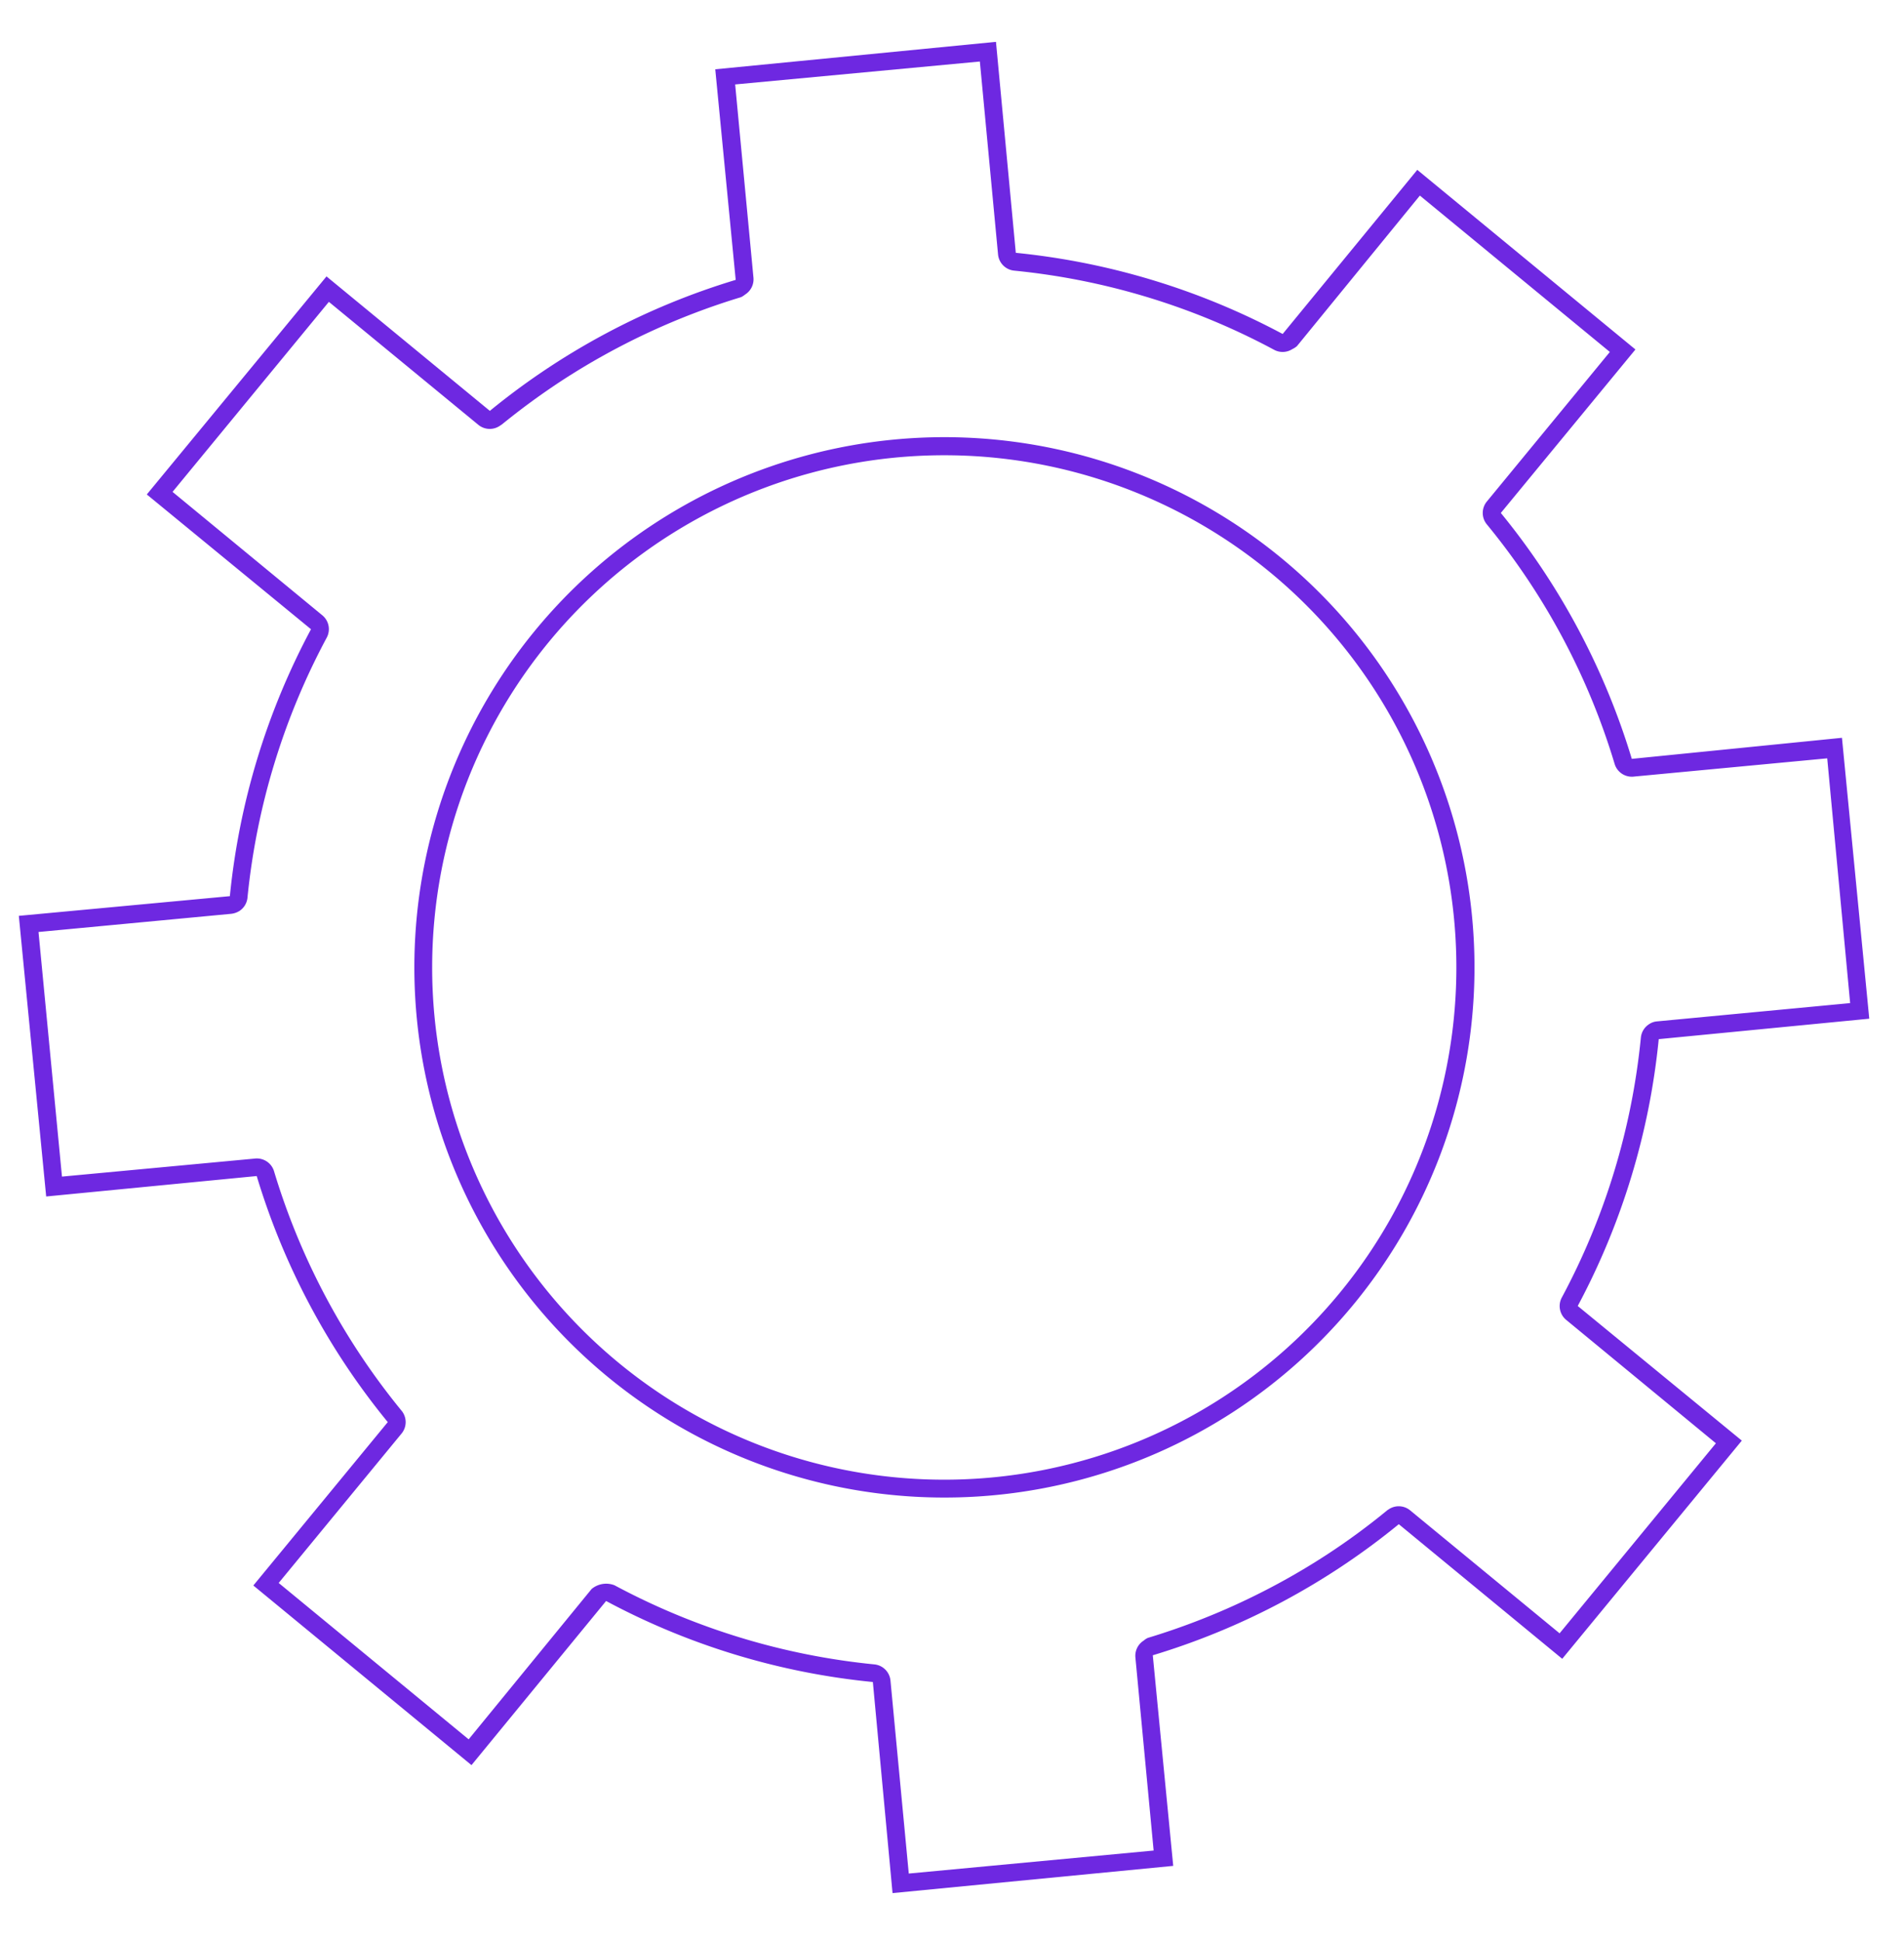 <svg xmlns="http://www.w3.org/2000/svg" viewBox="0 0 106 108.038"><title>Asset 12</title><path d="M18.309,16.801l8.319,6.843a1,1,0,0,0,1.22.042l.092-.06a40.001,40.001,0,0,1,3.397-2.48,39,39,0,0,1,9.922-4.607,1.261,1.261,0,0,0,.226-.147,1,1,0,0,0,.461-.943L40.928,4.7,54.551,3.424,55.564,14.165a1,1,0,0,0,.893.898,38.61,38.61,0,0,1,14.476,4.407,1,1,0,0,0,1.013-.038,1.12,1.12,0,0,0,.26-.169l6.841-8.377,10.577,8.704-6.843,8.319a1,1,0,0,0-.004,1.279,38.39,38.39,0,0,1,7.118,13.347,1,1,0,0,0,1.09.687l10.741-1.013,1.276,13.623L92.251,56.85a.92.92,0,0,0-.446.158,1,1,0,0,0-.453.735,38.57,38.57,0,0,1-4.399,14.47,1,1,0,0,0,.24,1.251l8.335,6.868L86.826,90.91l-8.319-6.843a1,1,0,0,0-1.178-.07l-.092.06A37.841,37.841,0,0,1,73.82,86.562a38.86,38.86,0,0,1-9.913,4.601.9.9,0,0,0-.235.152,1,1,0,0,0-.461.943L64.225,103l-13.632,1.281L49.574,93.532a1,1,0,0,0-.902-.893,38.69,38.69,0,0,1-14.462-4.404,1.267,1.267,0,0,0-1.273.207l-6.846,8.369L15.515,88.107l6.843-8.319a1,1,0,0,0,.001-1.265,38.58,38.58,0,0,1-7.109-13.352,1,1,0,0,0-1.076-.684L3.45,65.489,2.144,51.874l10.741-1.013a1.11,1.11,0,0,0,.446-.158,1,1,0,0,0,.447-.744A38.72,38.72,0,0,1,18.19,35.491a1,1,0,0,0-.248-1.246L9.606,27.378,18.309,16.801M68.646,78.595a29.51,29.51,0,1,0-34.817-1.964,29.51,29.51,0,0,0,34.817,1.964m-50.469-63.21L8.173,27.521l9.141,7.502a39.81,39.81,0,0,0-4.517,14.857L1.048,50.976,2.571,66.596l11.721-1.138a39.66,39.66,0,0,0,7.296,13.696L14.104,88.248l12.145,9.998,7.494-9.135A39.65,39.65,0,0,0,48.594,93.62l1.096,11.749,15.626-1.515L64.178,92.132a39.76,39.76,0,0,0,13.696-7.296l9.099,7.493,9.998-12.145-9.135-7.494a39.77,39.77,0,0,0,4.509-14.852l11.721-1.138-1.52-15.634L90.846,42.238A39.82,39.82,0,0,0,83.555,28.551l7.493-9.099-12.145-9.998-7.494,9.135a39.93,39.93,0,0,0-14.857-4.517l-1.104-11.743L39.82,3.857l1.138,11.721a39.71,39.71,0,0,0-13.687,7.291Zm49.925,62.371a28.51,28.51,0,1,1,6.488-5.799A28.51,28.51,0,0,1,68.101,77.756Z" style="fill:#6e28e1"/><rect width="106" height="108.038" style="fill:none"/></svg>